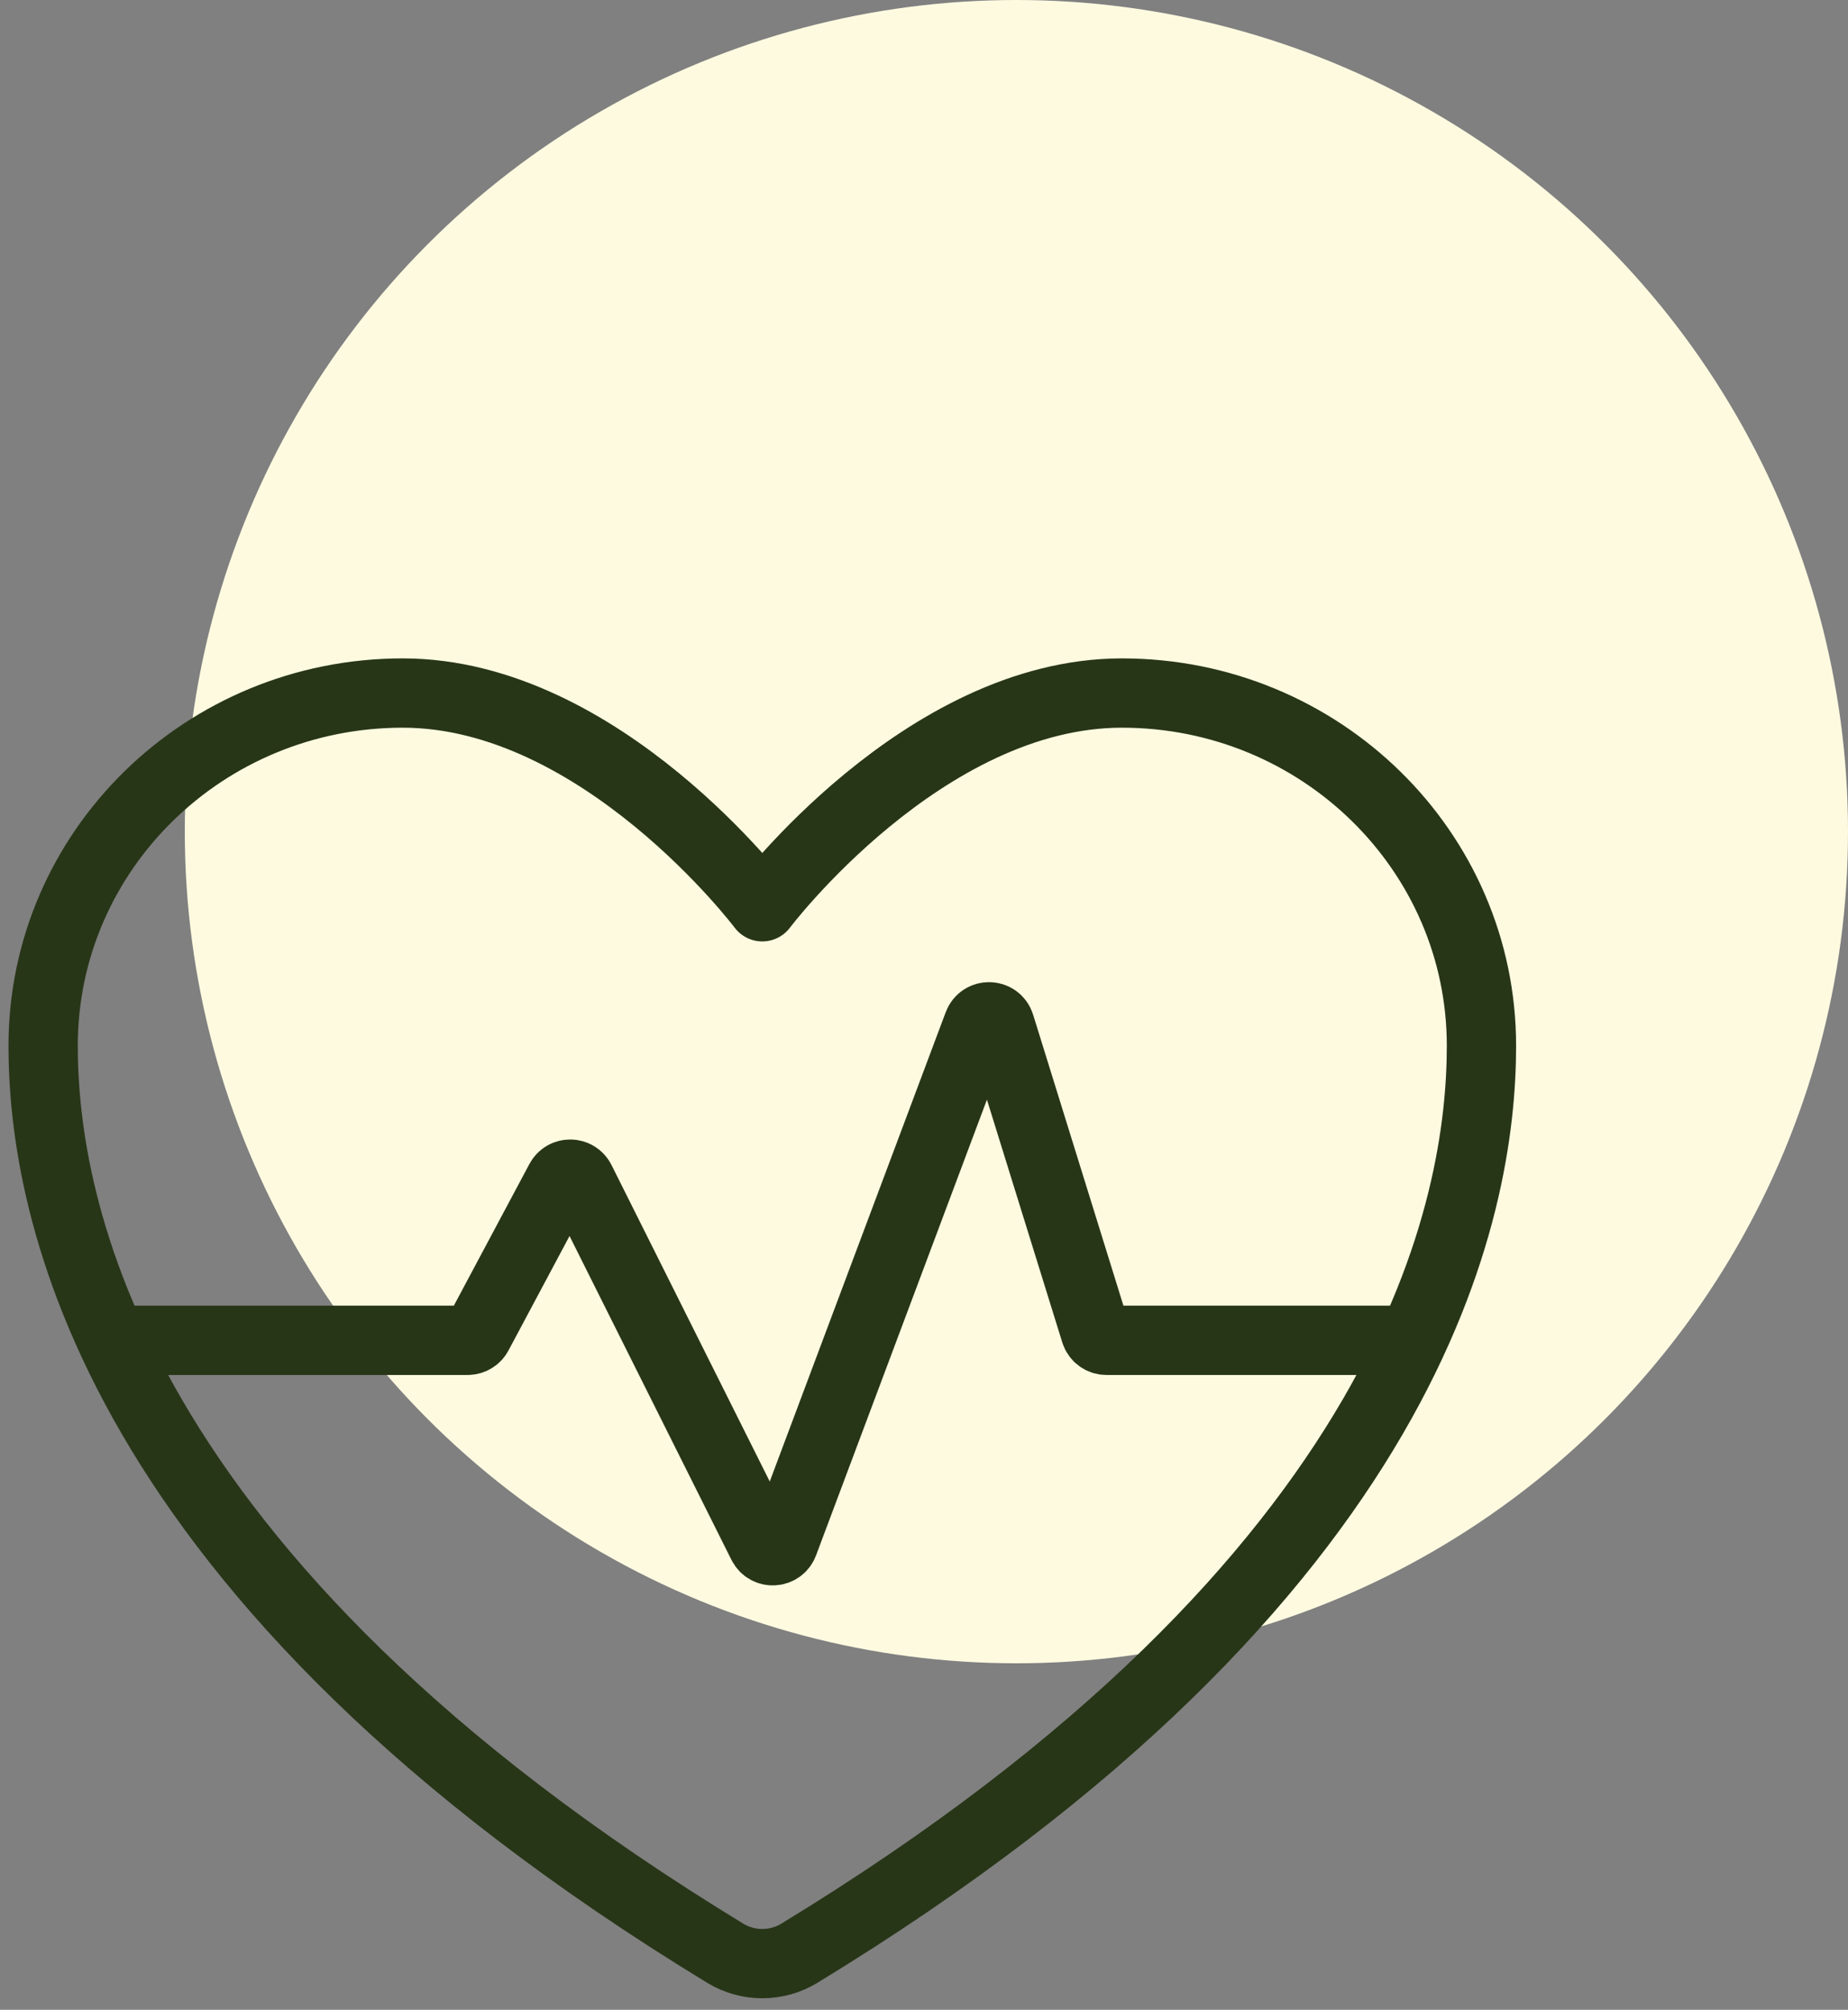 <svg width="80" height="87" viewBox="0 0 80 87" fill="none" xmlns="http://www.w3.org/2000/svg">
<rect x="0" y="0" width="80" height="87" fill="#808080" stroke="none"/>
<circle cx="44" cy="36" r="36" fill="#FEFAE0"/>
<path d="M17.434 30C8.838 30 1.868 36.834 1.868 45.266C1.868 52.073 4.592 68.227 31.406 84.557C31.886 84.847 32.438 85 33 85C33.562 85 34.114 84.847 34.594 84.557C61.408 68.227 64.132 52.073 64.132 45.266C64.132 36.834 57.162 30 48.566 30C39.971 30 33 39.252 33 39.252C33 39.252 26.029 30 17.434 30Z" stroke="#283618" stroke-width="3" stroke-linecap="round" stroke-linejoin="round"/>
<path d="M5.5 58.019H20.247C20.432 58.019 20.601 57.917 20.688 57.754L24.243 51.09C24.434 50.732 24.949 50.739 25.131 51.102L33.006 66.852C33.201 67.242 33.768 67.213 33.922 66.804L42.346 44.339C42.513 43.893 43.15 43.911 43.291 44.367L47.419 57.667C47.484 57.876 47.678 58.019 47.897 58.019H61.019" stroke="#283618" stroke-width="3"/>
</svg>
